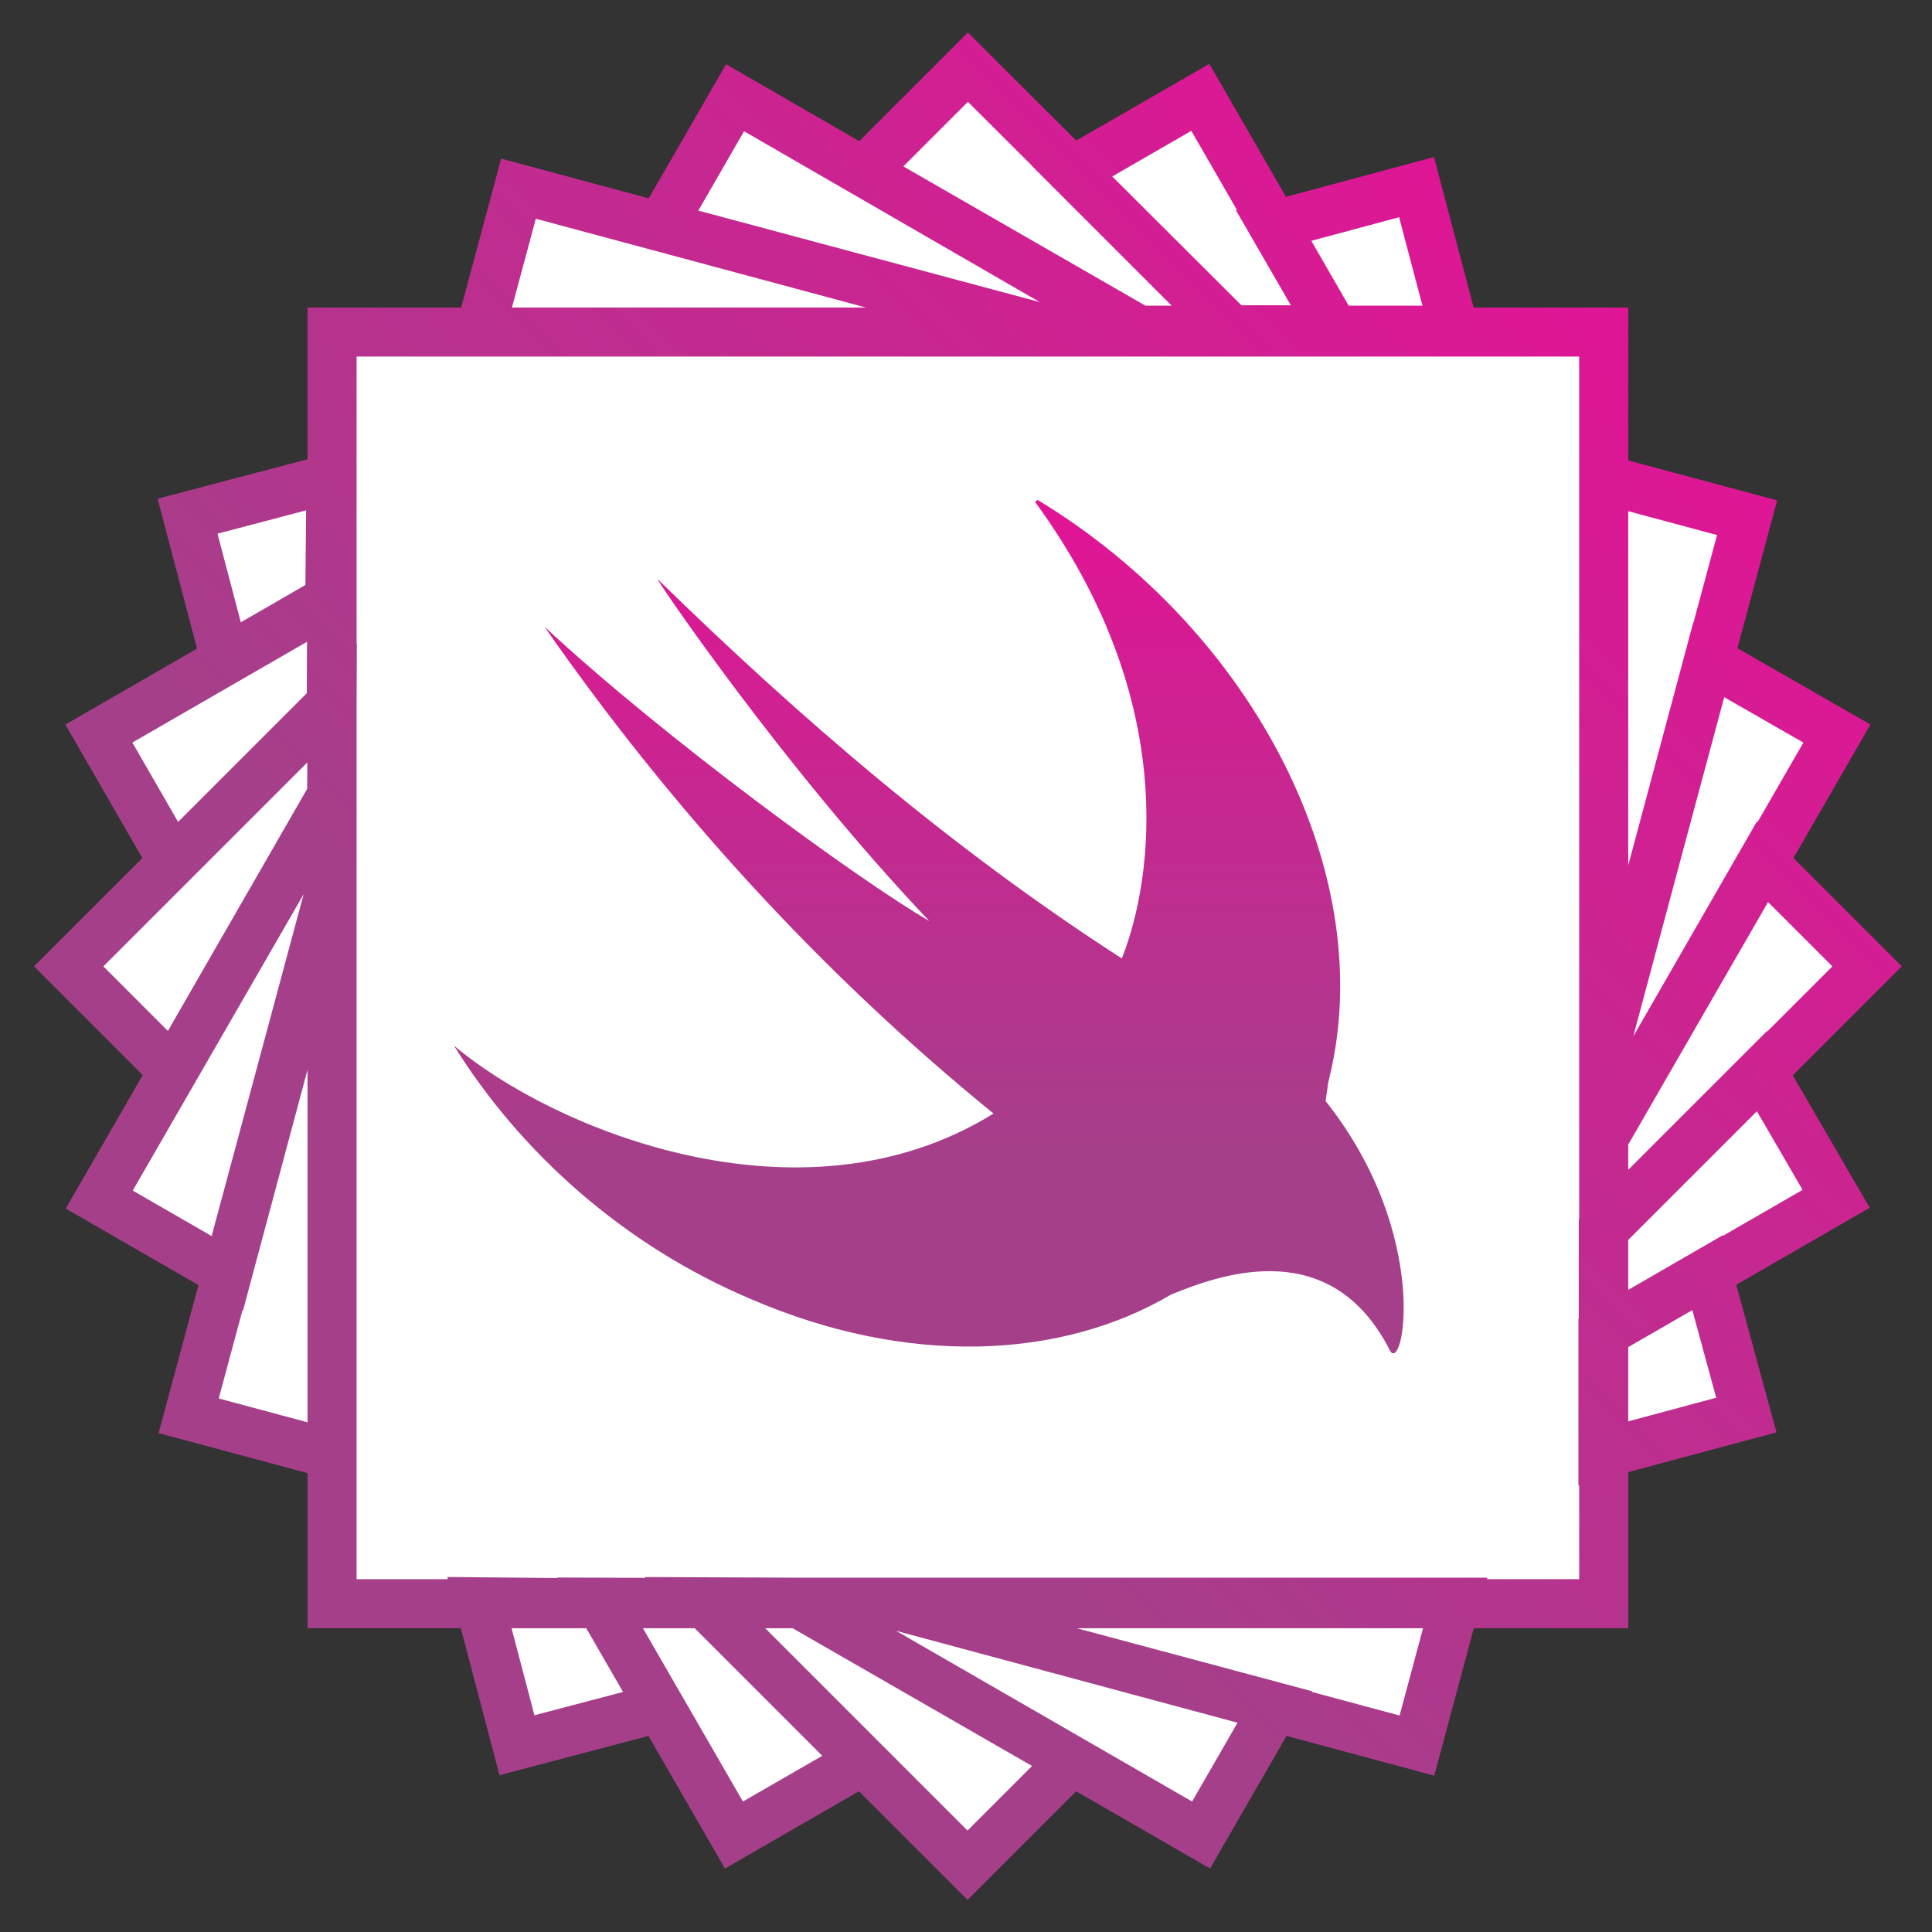 <svg viewBox="0 0 512 512" xmlns="http://www.w3.org/2000/svg"><rect x="0" y="0" width="512" height="512" fill="#333333" stroke="none"/><linearGradient id="b" x1="423" x2="73" y1="73" y2="423" gradientUnits="userSpaceOnUse"><stop stop-color="#e01595"/><stop stop-color="#a53f8a" offset=".7"/></linearGradient><linearGradient id="d" x1="233" x2="233" y1="140" y2="378" href="#b"/><path d="m88,88v337h337v-337zm49.4-38-10.2,38h151.5zm287.6,77v151.5l38-141.3zm-337,107-38,141.2,38,10.2zm146.3,190.6,141.2,38,10.2-38zm-39.5-398.7-19.6,34,103.4,27.7h23zm258,149-27.7,103.5v23l61.7-107zm-364.8,36-61.7,107,34,19.6,27.7-103.4zm123.3,213.7,107,61.7,19.6-34-103.4-27.7zm45.2-406.8-27.7,27.7,73,42h24.6zm-168.5,168.5-69.8,69.8,27.7,27.7,42-73zm379,42-42,73v24.6l69.8-69.8zm-280.4,196.2,69.8,69.8,27.7-27.7-73-42zm131.5-398.7-34,19.6,42,42h27.5zm-230.2,133-61.7,35.6,19.6,34,42-42zm379,125-42,42v27.5l61.7-35.6zm-308,140.8,35.6,61.7,34-19.6-42-42zm216.5-375-38,10.2,16,27.7h32zm-287.7,77.2-38,10,10,38,27.7-16zm364.8,210.4-27.7,16v32l38-10.2zm-325.5,87.3,10,38,38-10-16-27.7z" fill="#fff" stroke-width="13" stroke="url(#b)"/><path d="m274.3,133c38,52,31.5,99.5,23,121-45-29-85-63.4-123-100.5-1.4-1.4,33,49.6,72,90.6-18.3-10.6-69.7-48-102-78,33.4,48,73.5,92,119,129-51,31.6-117,4-143-18,17.6,28.3,45,53,79,67.3,41,17.6,81.6,16,111-1.3,14.4-6,42.7-15.3,58,14.7,3.5,7,11.3-30.4-17-66l.7-5c14-54.5-19.7-119.6-77-154.3z" fill="url(#d)"/></svg>